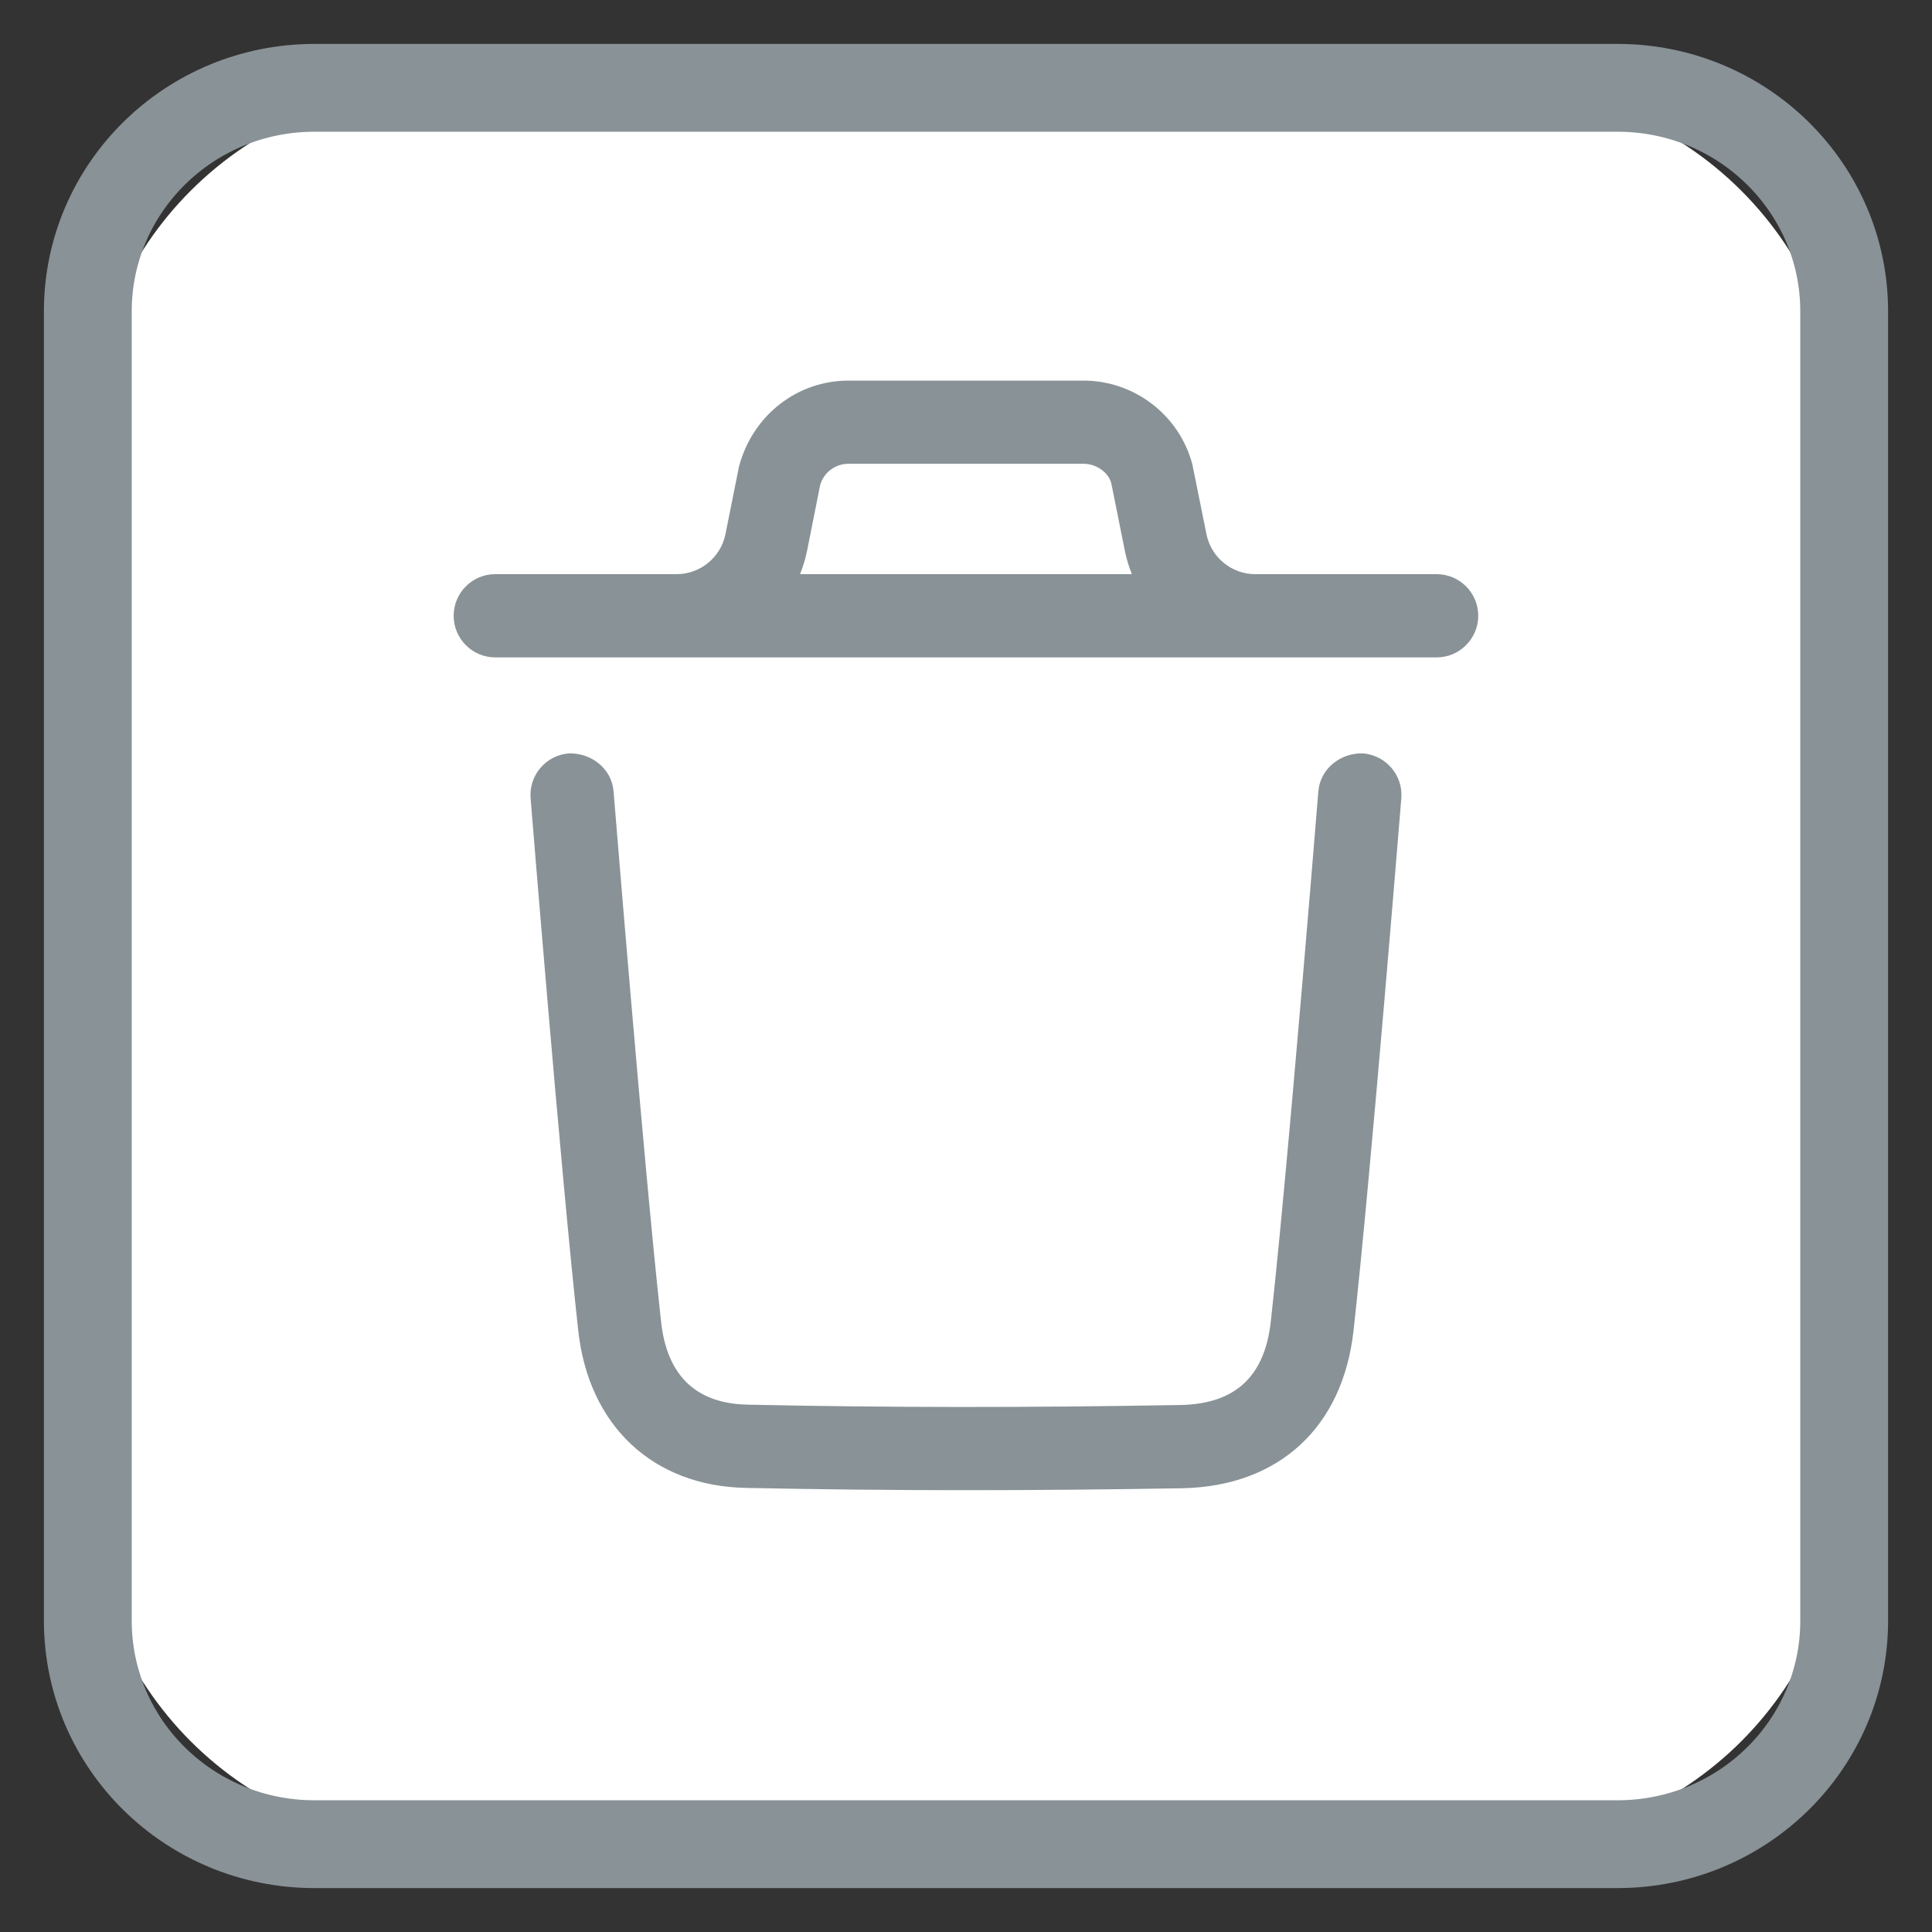 <svg width="22" height="22" viewBox="0 0 22 22" fill="none" xmlns="http://www.w3.org/2000/svg">
<rect x="0" y="0" width="22" height="22" fill="#333333" stroke="none"/>
<path d="M1 5C1 2.791 2.791 1 5 1H17C19.209 1 21 2.791 21 5V17C21 19.209 19.209 21 17 21H5C2.791 21 1 19.209 1 17V5Z" fill="white"/>
<path d="M18.419 1H3.581C2.155 1 1 2.14 1 3.545V18.455C1 19.861 2.155 21 3.581 21H18.419C19.845 21 21 19.861 21 18.455V3.545C21 2.14 19.845 1 18.419 1Z" stroke="#899296"/>
<path fill-rule="evenodd" clip-rule="evenodd" d="M15.522 8.579C15.783 8.601 15.978 8.829 15.957 9.09C15.953 9.132 15.611 13.372 15.413 15.151C15.291 16.255 14.561 16.926 13.46 16.947C12.618 16.961 11.805 16.969 11.011 16.969C10.154 16.969 9.319 16.96 8.493 16.943C7.436 16.922 6.705 16.237 6.585 15.155C6.386 13.361 6.046 9.132 6.042 9.09C6.021 8.829 6.216 8.6 6.477 8.579C6.734 8.572 6.967 8.753 6.987 9.013C6.991 9.056 7.331 13.271 7.528 15.051C7.595 15.666 7.927 15.983 8.513 15.995C10.093 16.029 11.705 16.03 13.443 15.999C14.065 15.987 14.402 15.676 14.471 15.047C14.533 14.492 14.609 13.694 14.684 12.86L14.725 12.402C14.874 10.72 15.01 9.04 15.012 9.013C15.033 8.753 15.264 8.571 15.522 8.579ZM5.64 7.486C5.378 7.486 5.166 7.273 5.166 7.012C5.166 6.75 5.378 6.538 5.64 6.538H7.705C7.975 6.538 8.208 6.346 8.261 6.082L8.415 5.313C8.571 4.725 9.081 4.334 9.662 4.334H12.337C12.917 4.334 13.427 4.725 13.577 5.285L13.738 6.082C13.79 6.346 14.024 6.538 14.293 6.538H16.359C16.62 6.538 16.833 6.75 16.833 7.012C16.833 7.273 16.62 7.486 16.359 7.486H5.64ZM12.337 5.281H9.662C9.51 5.281 9.376 5.383 9.338 5.529L9.191 6.268C9.172 6.362 9.145 6.452 9.11 6.538H12.889C12.854 6.452 12.827 6.362 12.808 6.268L12.654 5.5C12.622 5.383 12.489 5.281 12.337 5.281Z" fill="#899296"/>
</svg>
